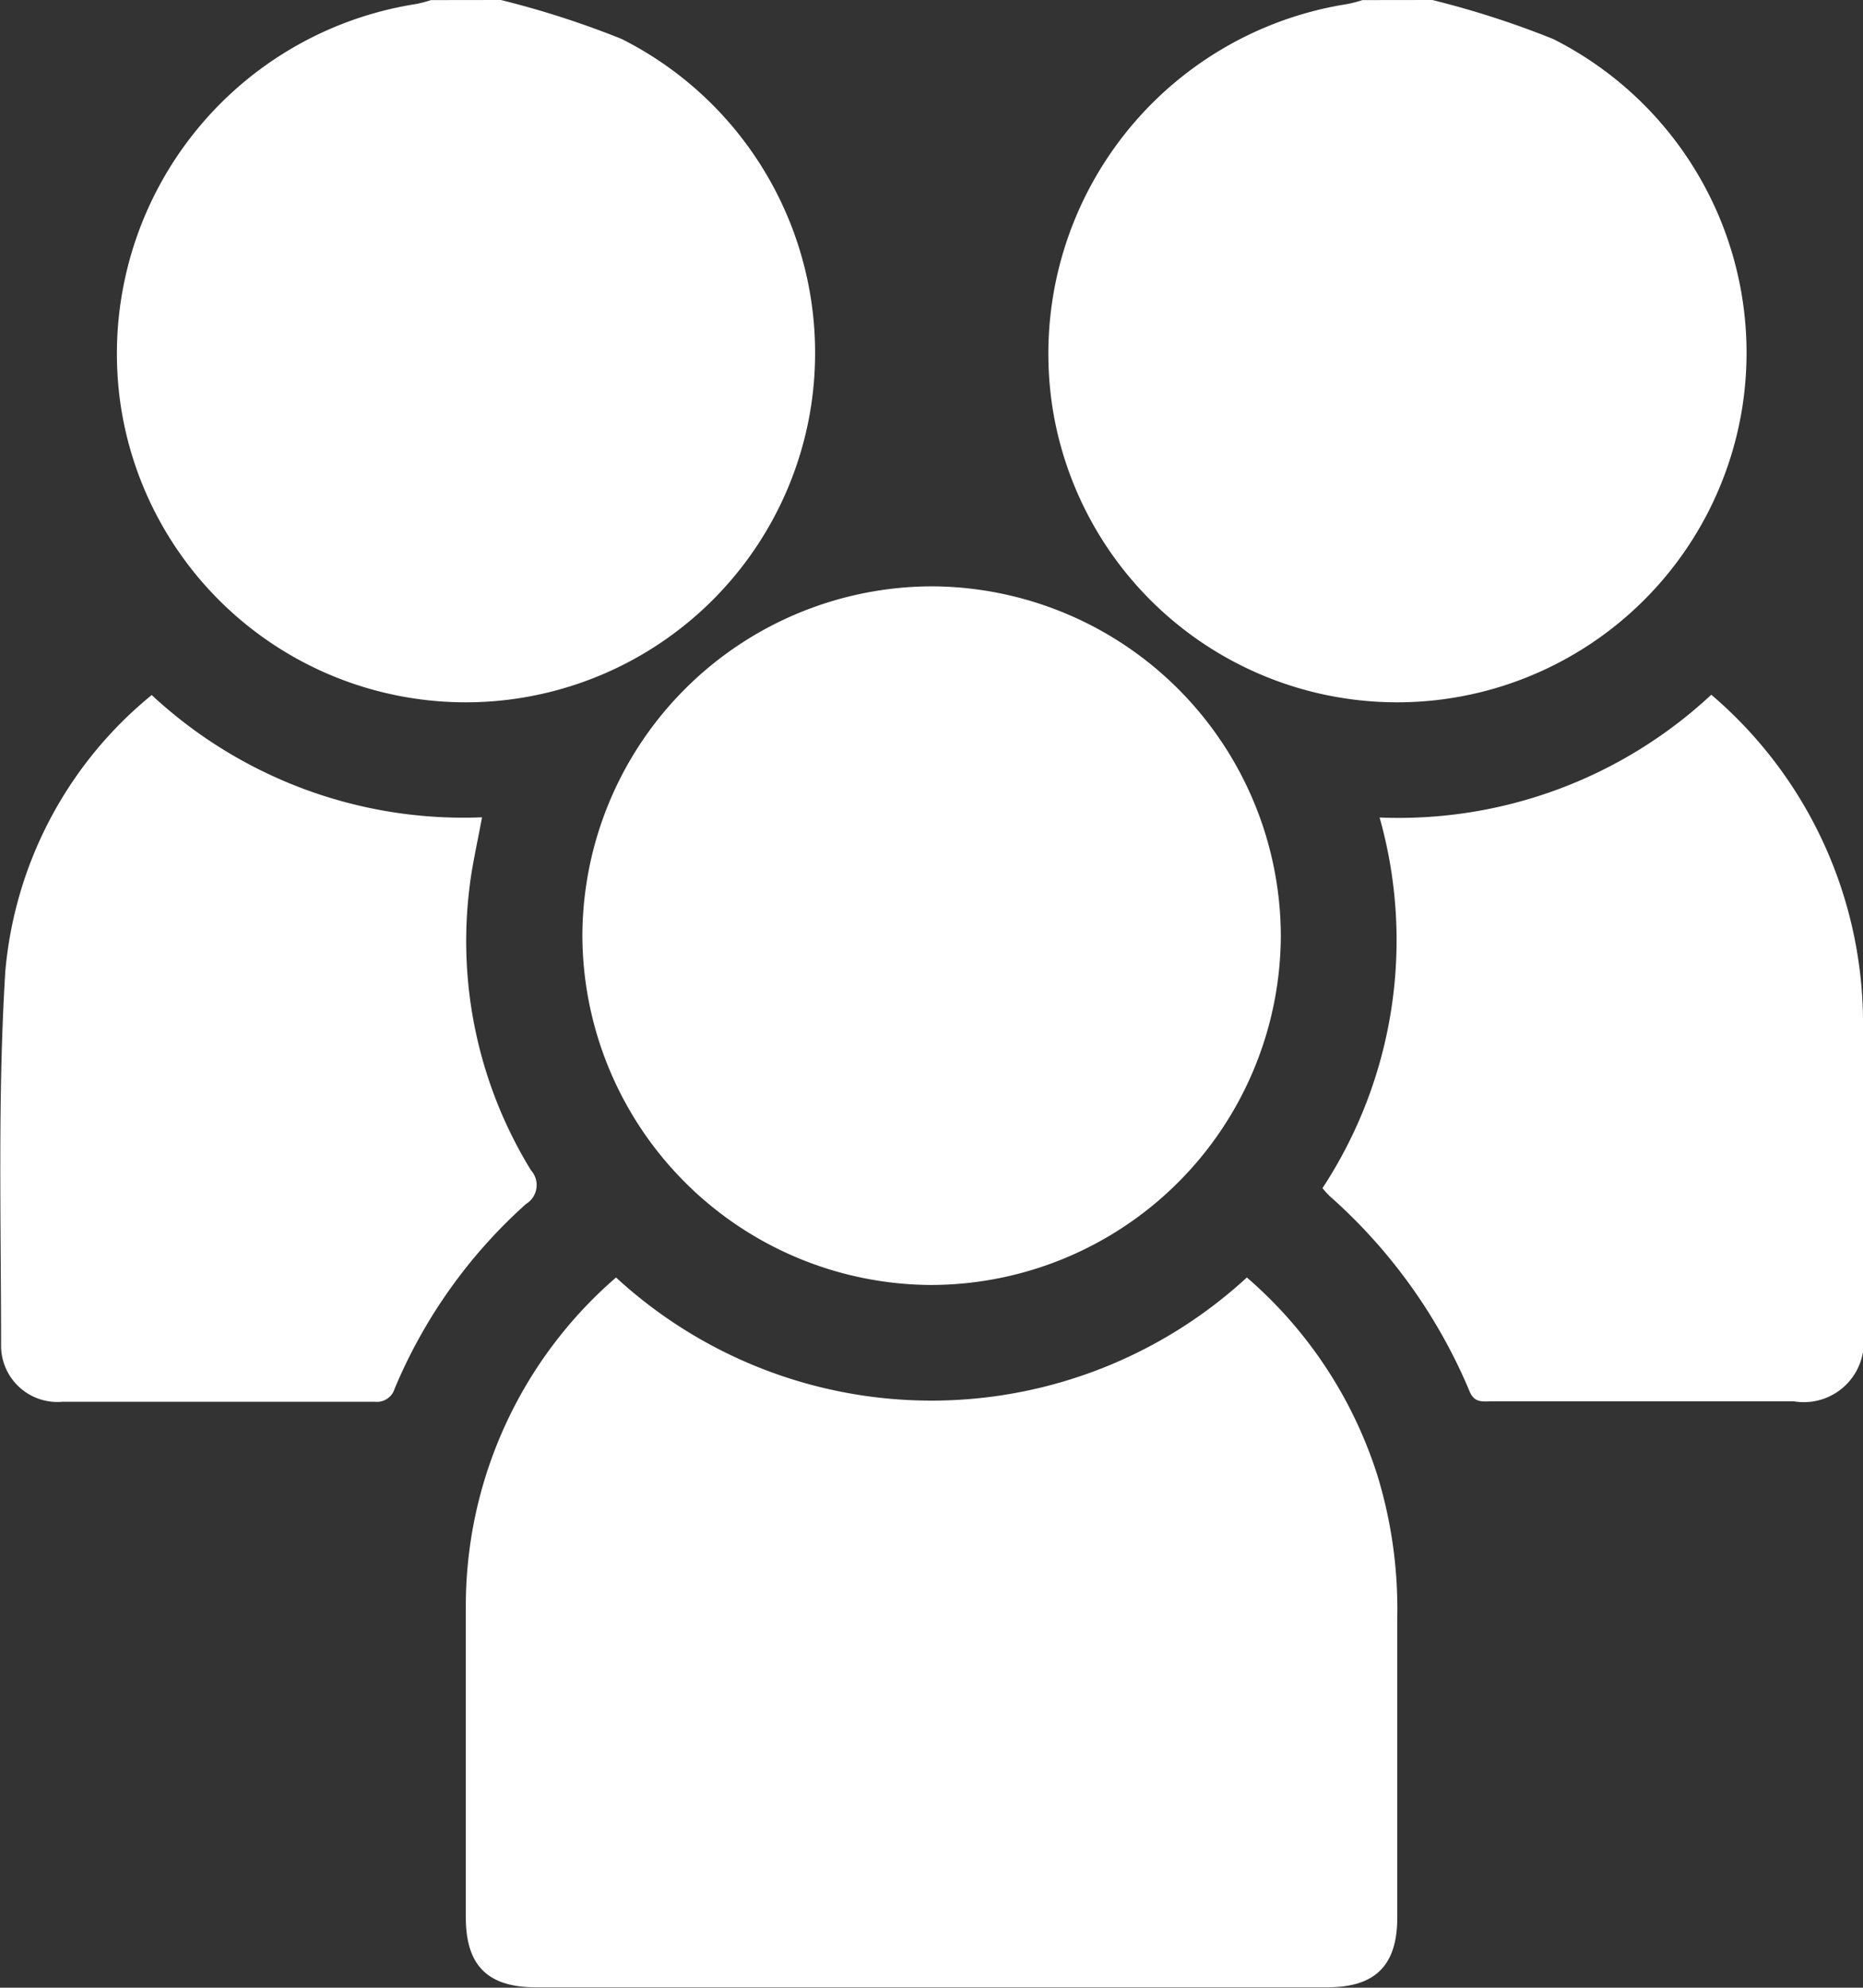 <svg xmlns="http://www.w3.org/2000/svg" width="18.653" height="19.896" viewBox="0 0 18.653 19.896">
  <rect x="0" y="0" width="18.653" height="19.896" fill="#333333" stroke="none"/>
  <g id="team-management-icon" transform="translate(2296.826 -56)">
    <path id="Path_77176" data-name="Path 77176" d="M-2268.815,56a9.1,9.1,0,0,1,1.209.39,3.517,3.517,0,0,1,1.887,3.734A3.5,3.5,0,0,1-2268.711,63a3.494,3.494,0,0,1-3.909-2.932,3.543,3.543,0,0,1,2.957-4.028,1.315,1.315,0,0,0,.148-.039Z" transform="translate(-22.996)" fill="#fff"/>
    <path id="Path_77177" data-name="Path 77177" d="M-2076.815,56a9.111,9.111,0,0,1,1.209.39,3.516,3.516,0,0,1,1.89,3.715A3.5,3.5,0,0,1-2076.711,63a3.494,3.494,0,0,1-3.909-2.932,3.543,3.543,0,0,1,2.957-4.028,1.3,1.3,0,0,0,.148-.039Z" transform="translate(-205.67)" fill="#fff"/>
    <path id="Path_77178" data-name="Path 77178" d="M-2199.323,319.264a4.662,4.662,0,0,0,6.316,0,4.357,4.357,0,0,1,1.306,1.978,4.558,4.558,0,0,1,.2,1.416c0,1,0,2.007,0,3.011,0,.481-.219.7-.7.7h-7.926c-.481,0-.7-.218-.7-.7,0-1.03,0-2.059,0-3.089A4.345,4.345,0,0,1-2199.323,319.264Z" transform="translate(-91.335 -250.477)" fill="#fff"/>
    <path id="Path_77179" data-name="Path 77179" d="M-2173.3,183.806a3.508,3.508,0,0,1-3.488-3.505,3.508,3.508,0,0,1,3.505-3.488,3.508,3.508,0,0,1,3.488,3.505A3.508,3.508,0,0,1-2173.3,183.806Z" transform="translate(-114.207 -114.944)" fill="#fff"/>
    <path id="Path_77180" data-name="Path 77180" d="M-2292,200.35c-.046.255-.1.481-.126.709a4.379,4.379,0,0,0,.617,2.825.221.221,0,0,1-.05.336,5.139,5.139,0,0,0-1.316,1.85.186.186,0,0,1-.2.13c-1.042,0-2.084,0-3.125,0a.564.564,0,0,1-.615-.542c0-1.255-.035-2.513.042-3.764a4.019,4.019,0,0,1,1.466-2.768A4.581,4.581,0,0,0-2292,200.35Z" transform="translate(0 -136.169)" fill="#fff"/>
    <path id="Path_77181" data-name="Path 77181" d="M-2024.229,204.111a4.52,4.52,0,0,0,.572-3.71,4.592,4.592,0,0,0,3.321-1.229,4.318,4.318,0,0,1,1.128,1.493,4.323,4.323,0,0,1,.391,1.844q0,1.524,0,3.048a.6.6,0,0,1-.69.688h-3.029c-.088,0-.171.018-.22-.1a5.389,5.389,0,0,0-1.4-1.954A1.012,1.012,0,0,1-2024.229,204.111Z" transform="translate(-259.356 -136.218)" fill="#fff"/>
  </g>
</svg>
